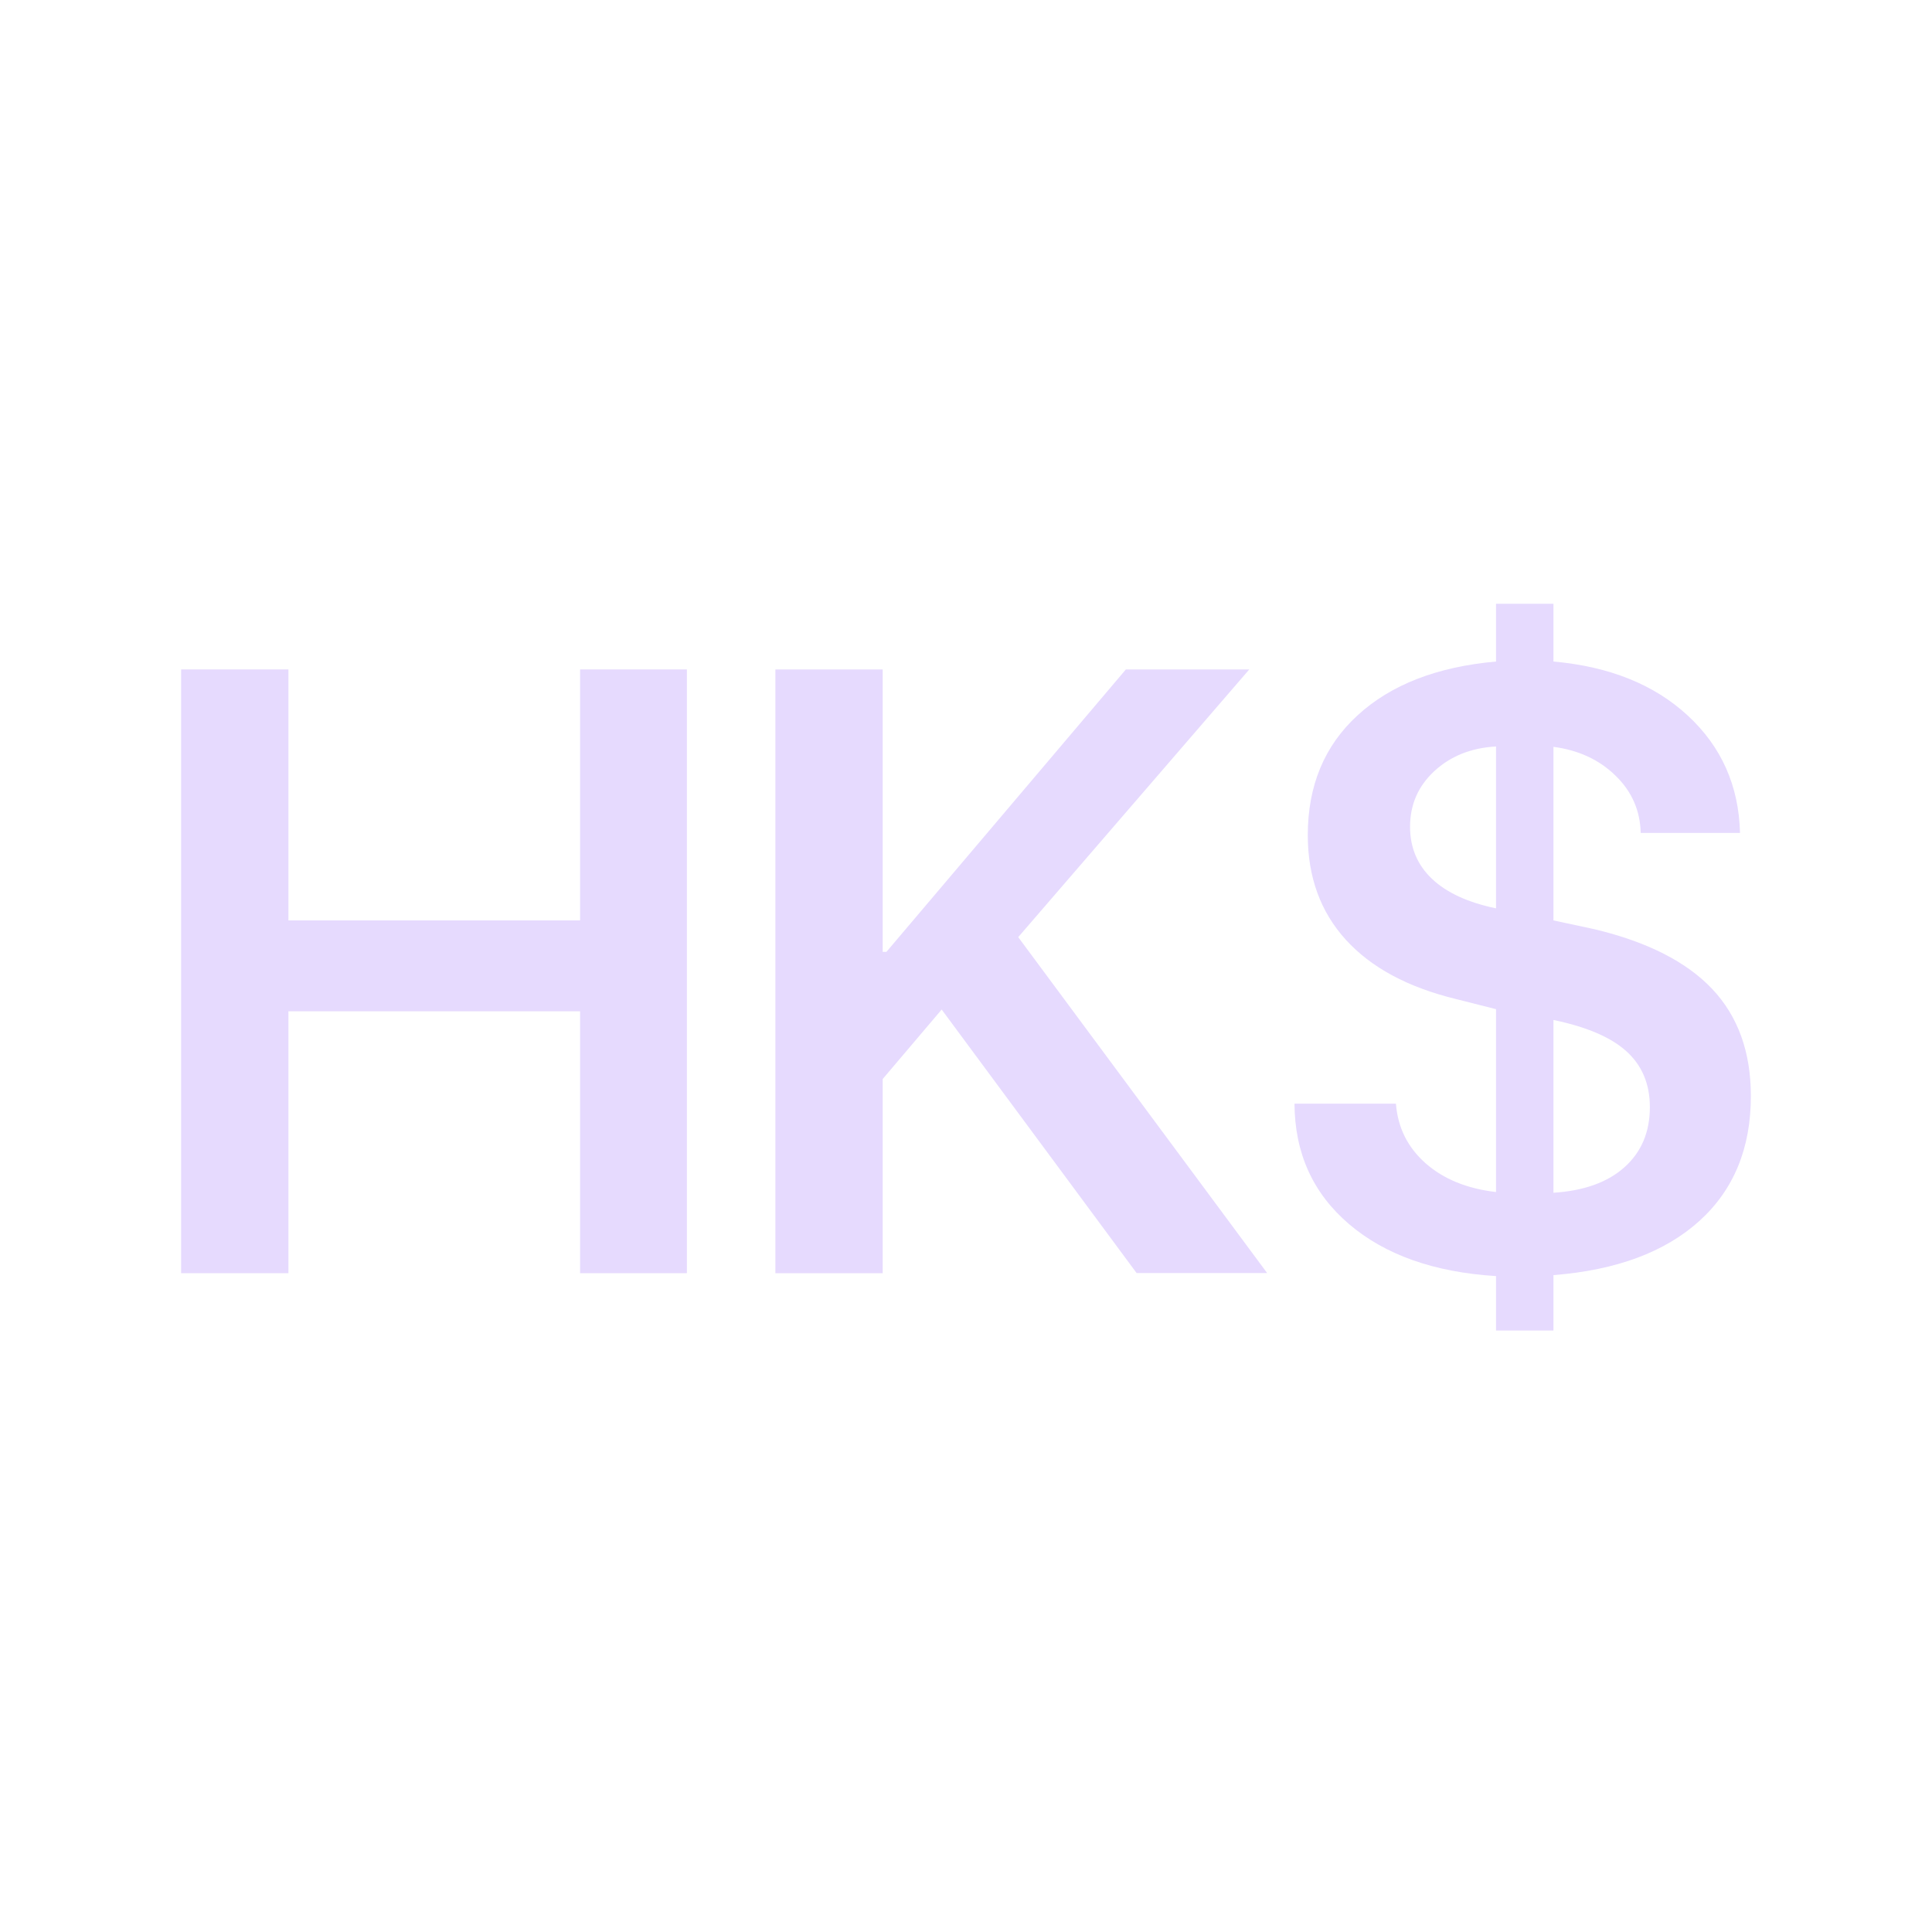 <svg width="32" height="32" viewBox="0 0 32 32" fill="none" xmlns="http://www.w3.org/2000/svg">
<path d="M11.377 21.088H9.608V16.75H4.777V21.088H3V11.088H4.777V15.245H9.608V11.088H11.377V21.088Z" fill="#E6DAFE"/>
<path d="M14.62 21.088H12.843V11.088H14.62V15.766H14.682L18.648 11.088H20.692L16.865 15.522L20.988 21.086H18.826L15.597 16.721L14.62 17.872V21.088Z" fill="#E6DAFE"/>
<path d="M25.73 22.037H24.779V21.136C23.752 21.072 22.939 20.784 22.342 20.273C21.746 19.763 21.445 19.1 21.441 18.28H23.121C23.152 18.679 23.317 19.006 23.614 19.269C23.91 19.529 24.299 19.688 24.779 19.744V16.715L24.119 16.548C23.32 16.354 22.711 16.027 22.29 15.564C21.87 15.101 21.661 14.524 21.661 13.832C21.661 13.014 21.936 12.351 22.487 11.847C23.038 11.341 23.802 11.044 24.779 10.957V10H25.73V10.957C26.658 11.04 27.399 11.338 27.956 11.853C28.513 12.368 28.801 13.017 28.82 13.796H27.175C27.167 13.427 27.029 13.11 26.759 12.848C26.49 12.585 26.148 12.425 25.73 12.37V15.245L26.411 15.391C27.283 15.6 27.933 15.929 28.36 16.381C28.787 16.834 29 17.426 29 18.155C29 19.018 28.716 19.708 28.147 20.223C27.577 20.738 26.772 21.038 25.73 21.12V22.037ZM23.355 13.694C23.355 14.04 23.477 14.328 23.719 14.557C23.962 14.787 24.316 14.949 24.779 15.045V12.364C24.367 12.387 24.026 12.523 23.756 12.773C23.487 13.023 23.355 13.329 23.355 13.694ZM27.327 18.337C27.327 17.953 27.196 17.645 26.937 17.411C26.678 17.178 26.275 17.007 25.73 16.894V19.756C26.235 19.723 26.627 19.583 26.906 19.333C27.186 19.083 27.327 18.752 27.327 18.335V18.337Z" fill="#E6DAFE"/>
</svg>
